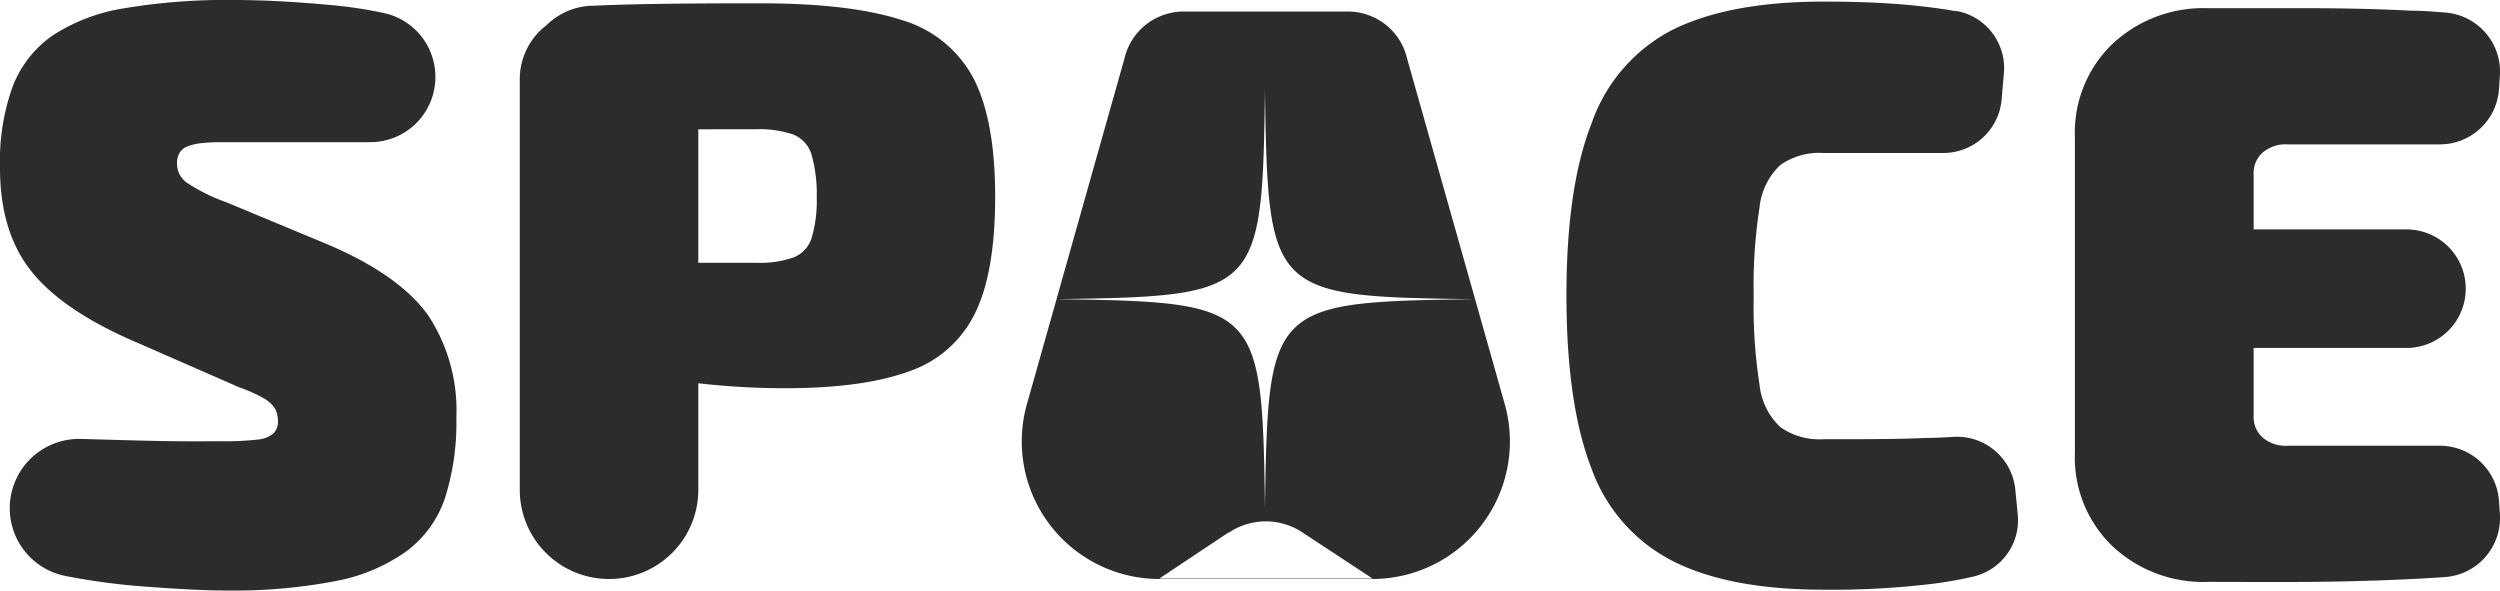 <svg xmlns="http://www.w3.org/2000/svg" viewBox="0 0 249.53 58.94"><defs><style>.cls-1{fill:#2c2c2c;}</style></defs><g id="Capa_2" data-name="Capa 2"><g id="Capa_10" data-name="Capa 10"><path class="cls-1" d="M23.31,0c3,0,6.28.18,10,.53a44,44,0,0,1,4.91.75,6.52,6.52,0,0,1,5.21,7h0a6.5,6.5,0,0,1-6.54,5.91l-3.17,0q-5.46,0-10.8,0c-1,0-1.9,0-2.58.08a5.48,5.48,0,0,0-1.6.33,1.59,1.59,0,0,0-.82.66,2,2,0,0,0-.25,1.07,2.33,2.33,0,0,0,1,1.92,18.09,18.09,0,0,0,3.9,1.93l10.26,4.27q7,3,9.89,7a17.22,17.22,0,0,1,2.83,10.22,24.82,24.82,0,0,1-1.15,8.09A11,11,0,0,1,40.6,55a17.78,17.78,0,0,1-7.11,3,54.39,54.39,0,0,1-11.08.94c-1.91,0-4.82-.15-8.7-.45a66.8,66.8,0,0,1-7.17-1A6.89,6.89,0,0,1,1,50.13H1a6.92,6.92,0,0,1,7.07-6.32l2.51.07c2.74.08,5.1.14,7.1.16s3.49,0,4.48,0a27.44,27.44,0,0,0,3.48-.16,2.87,2.87,0,0,0,1.65-.62,1.6,1.6,0,0,0,.45-1.19,2.55,2.55,0,0,0-.33-1.35,3.28,3.28,0,0,0-1.15-1,14.49,14.49,0,0,0-2.38-1.06L12.64,33.74q-6.88-3.12-9.77-7T0,16.67A21.92,21.92,0,0,1,1.27,8.62a11,11,0,0,1,4-5.09A18.29,18.29,0,0,1,12.44.82,61.12,61.12,0,0,1,23.31,0Z"/><path class="cls-1" d="M75.85.33Q84.88.33,90,2A11.85,11.85,0,0,1,97.2,7.88q2.13,4.19,2.13,11.74t-2,11.62a11.38,11.38,0,0,1-6.61,5.83q-4.59,1.68-12.39,1.68a75.15,75.15,0,0,1-8.21-.45c-2.74-.3-5.3-.69-7.68-1.15a62.08,62.08,0,0,1-6.11-1.48,14.8,14.8,0,0,1-3.54-1.44l.25-8H75.44a10.33,10.33,0,0,0,3.78-.54,3.09,3.09,0,0,0,1.81-2,13.3,13.3,0,0,0,.49-4.06A14.17,14.17,0,0,0,81,15.43a3.14,3.14,0,0,0-1.81-2,10.59,10.59,0,0,0-3.78-.53q-8.37,0-14.28.08c-3.94.06-6.62.16-8,.33L52.58,8A6.74,6.74,0,0,1,58.92.58H59q3.33-.15,7.27-.2T75.85.33Zm-6.15.82V48.89a8.9,8.9,0,0,1-8.91,8.9h0a8.9,8.9,0,0,1-8.91-8.9v-41a6.77,6.77,0,0,1,6.77-6.76Z"/><path class="cls-1" d="M181.92.16c3,0,5.47.09,7.55.25s4,.4,5.71.7l.19,0A5.8,5.8,0,0,1,200,7.45L199.78,10A5.84,5.84,0,0,1,194,15.27h0c-1.64,0-3.39,0-5.25,0s-4.11,0-6.73,0a6.8,6.8,0,0,0-4.31,1.19,6.75,6.75,0,0,0-2.09,4.27,50.44,50.44,0,0,0-.58,8.82,50.64,50.64,0,0,0,.58,8.83,6.74,6.74,0,0,0,2.09,4.26,6.8,6.8,0,0,0,4.31,1.2c4.1,0,7.54,0,10.3-.13.92,0,1.84-.06,2.76-.11a5.84,5.84,0,0,1,6.07,5.26l.24,2.44a5.78,5.78,0,0,1-4.43,6.25c-1.26.29-2.53.52-3.82.69a83.68,83.68,0,0,1-11.12.62q-9.36,0-15-2.83a16.67,16.67,0,0,1-8.16-9.24q-2.5-6.41-2.51-17.24t2.51-17.24A16.61,16.61,0,0,1,166.89,3Q172.56.17,181.92.16Z"/><path class="cls-1" d="M220.42.82q4.92,0,10.14,0t10.22.25c1.11,0,2.2.1,3.24.18a5.91,5.91,0,0,1,5.5,6.28l-.09,1.35a5.91,5.91,0,0,1-5.9,5.53H228.3a3.5,3.5,0,0,0-2.46.82,2.72,2.72,0,0,0-.9,2.13V41.54a2.7,2.7,0,0,0,.9,2.13,3.5,3.5,0,0,0,2.46.82h15.23a5.91,5.91,0,0,1,5.9,5.53l.09,1.3A5.91,5.91,0,0,1,244,57.6c-1,.07-2.13.14-3.24.19-3.34.17-6.75.26-10.22.29s-6.86,0-10.14,0a13.26,13.26,0,0,1-9.56-3.57,12.28,12.28,0,0,1-3.74-9.32V13.71a12.28,12.28,0,0,1,3.74-9.32A13.26,13.26,0,0,1,220.42.82ZM208.6,22.9h31.6a5.91,5.91,0,0,1,5.91,5.91h0a5.91,5.91,0,0,1-5.91,5.92H208.6Z"/><path class="cls-1" d="M115.71,57.79h0A13.73,13.73,0,0,1,102.5,40.33l9.76-34.58a6,6,0,0,1,2.22-3.37,6.11,6.11,0,0,1,3.77-1.23h16.18a6.11,6.11,0,0,1,3.77,1.23,6,6,0,0,1,2.22,3.37l9.77,34.58A13.73,13.73,0,0,1,137,57.79h0M126.26,9c-.29,20.32-.53,20.56-20.85,20.86,20.32.29,20.56.53,20.85,20.85.3-20.32.54-20.56,20.86-20.85C126.8,29.6,126.56,29.36,126.26,9Zm-3.63,44.14-6.92,4.61H137l-7.05-4.64A6.61,6.61,0,0,0,122.63,53.18Z"/></g></g></svg>